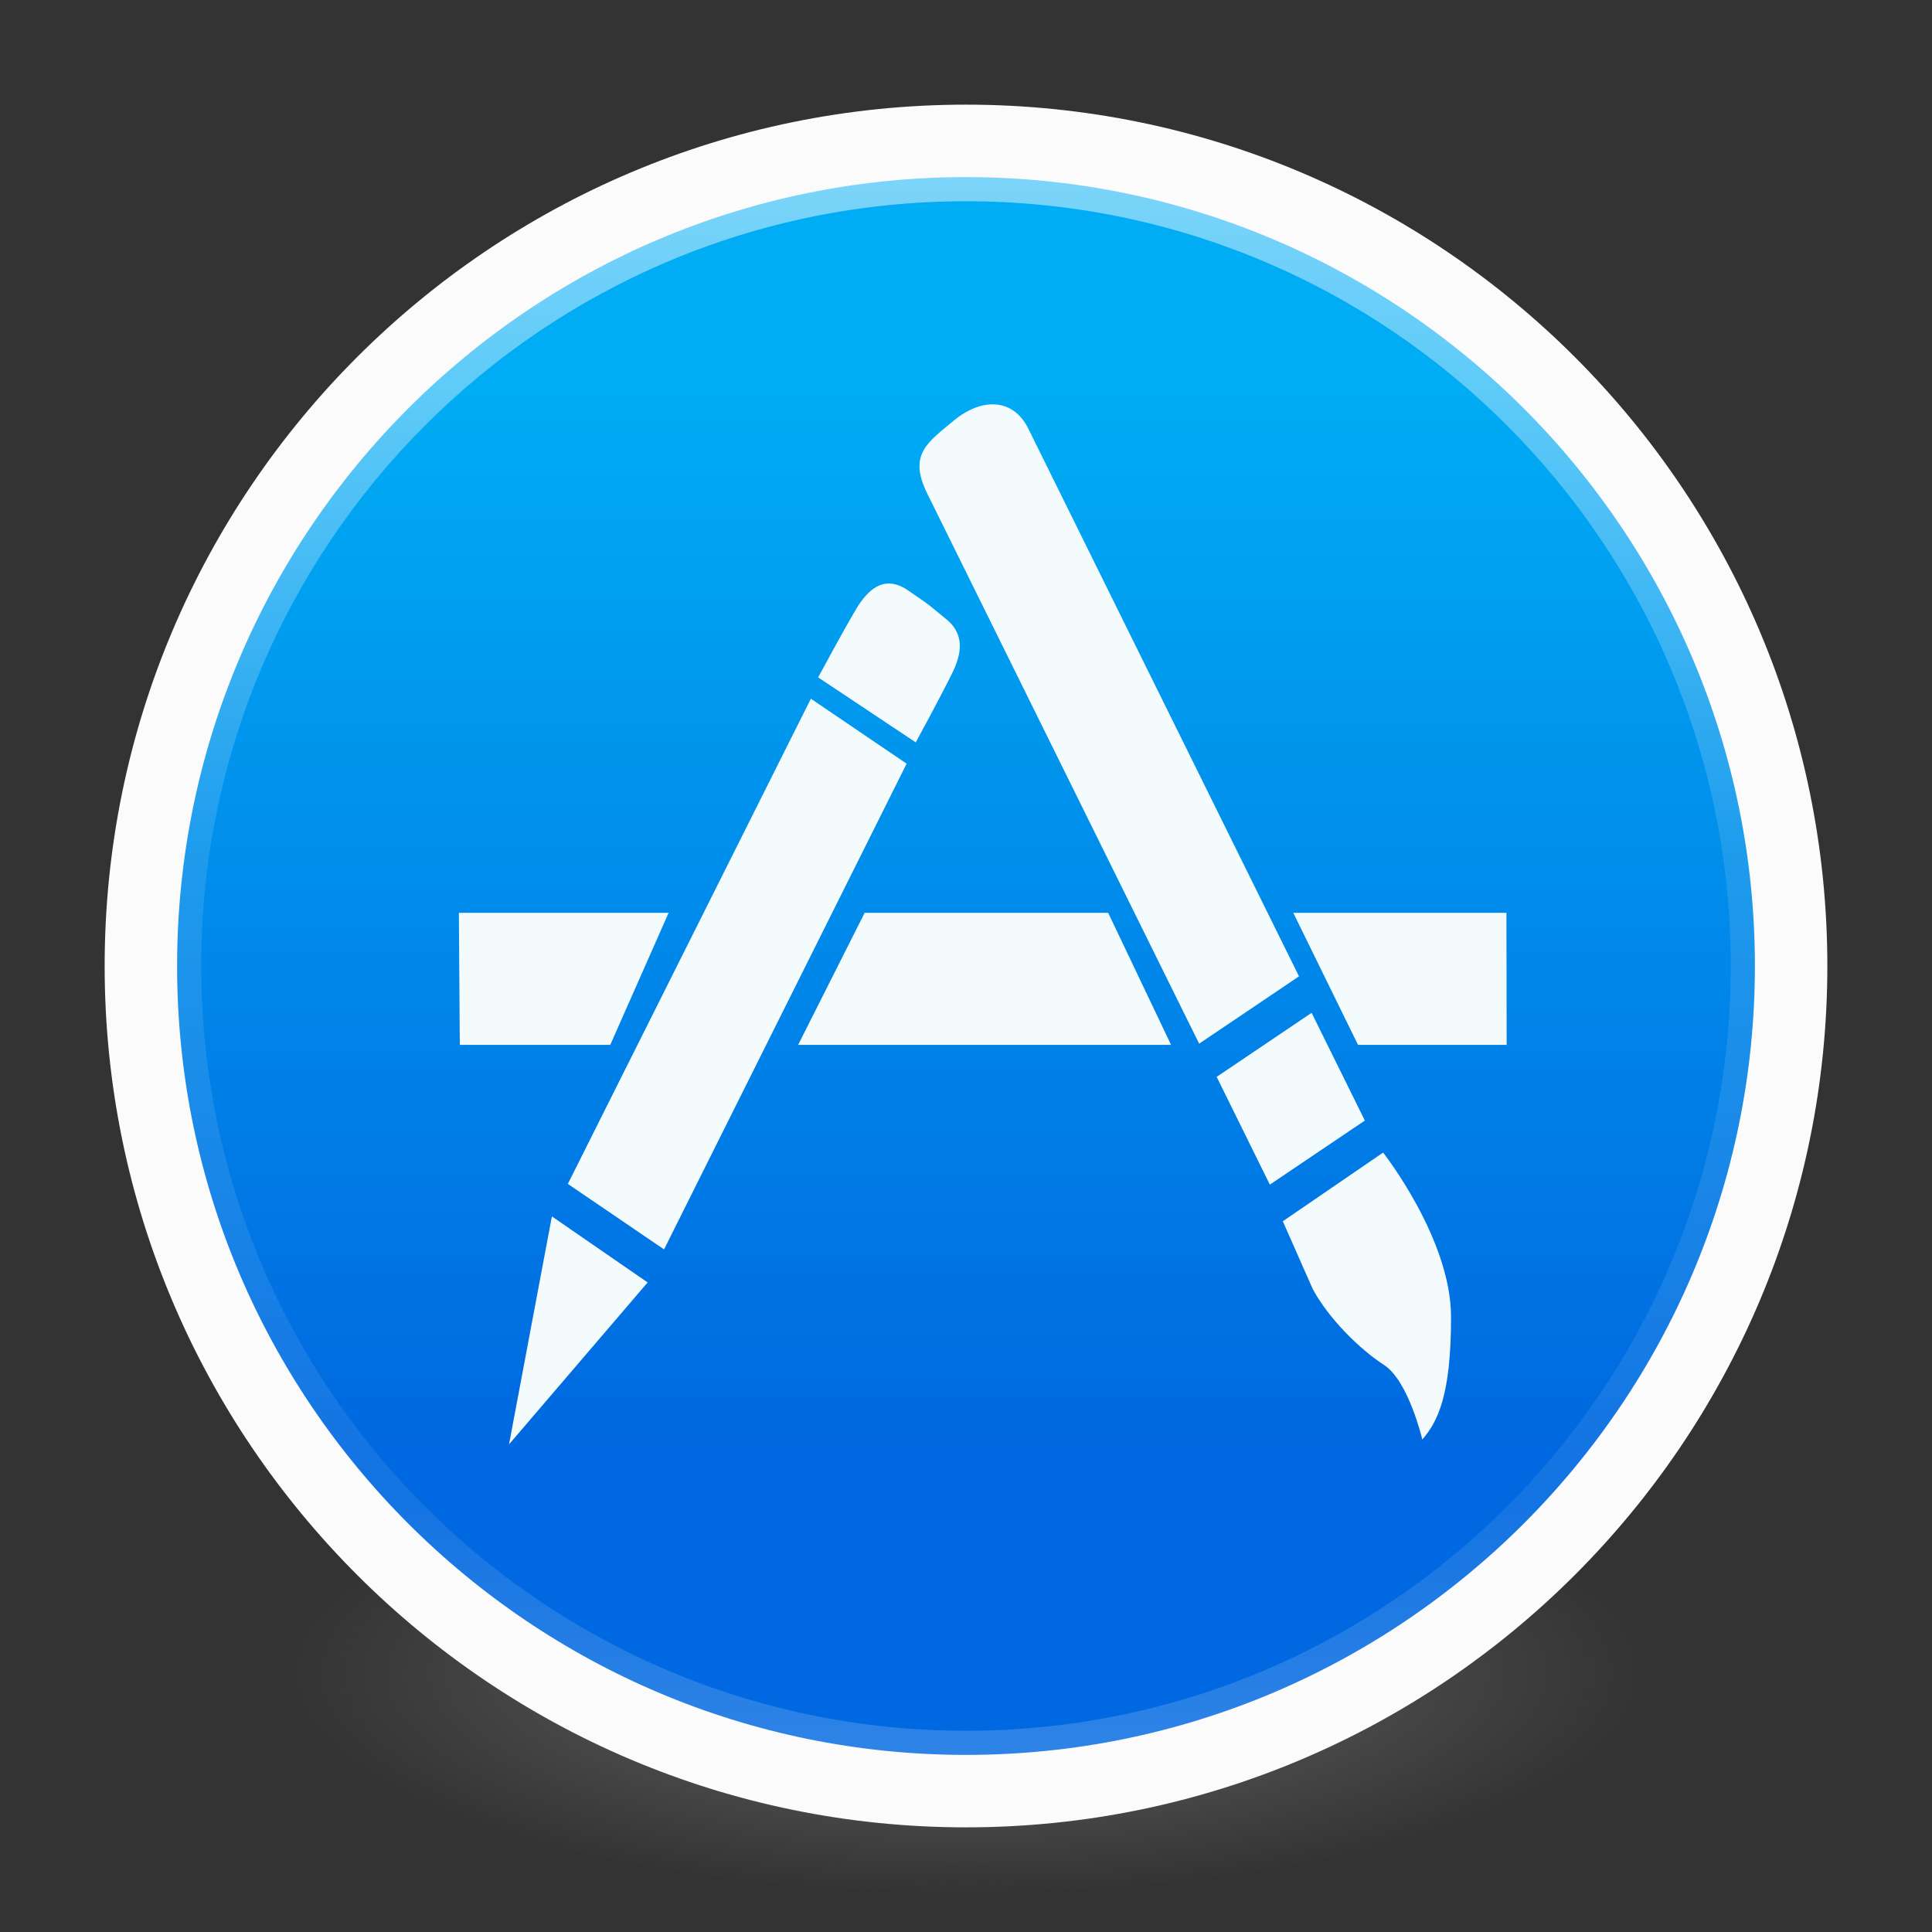 <?xml version="1.0" encoding="UTF-8" standalone="no"?>
<!-- Created with Inkscape (http://www.inkscape.org/) -->

<svg
   xmlns:dc="http://purl.org/dc/elements/1.1/"
   xmlns:cc="http://creativecommons.org/ns#"
   xmlns:rdf="http://www.w3.org/1999/02/22-rdf-syntax-ns#"
   xmlns:svg="http://www.w3.org/2000/svg"
   xmlns="http://www.w3.org/2000/svg"
   xmlns:xlink="http://www.w3.org/1999/xlink"
   xmlns:sodipodi="http://sodipodi.sourceforge.net/DTD/sodipodi-0.dtd"
   xmlns:inkscape="http://www.inkscape.org/namespaces/inkscape"
   id="svg4061"
   height="48"
   width="48"
   version="1.1"
   inkscape:version="0.92.0 unknown"
   sodipodi:docname="appgrid.svg">
  <rect width="100%" height="100%" fill="#333333" stroke="none"/>
  <sodipodi:namedview
     pagecolor="#ffffff"
     bordercolor="#666666"
     borderopacity="1"
     objecttolerance="10"
     gridtolerance="10"
     guidetolerance="10"
     inkscape:pageopacity="0"
     inkscape:pageshadow="2"
     inkscape:window-width="1378"
     inkscape:window-height="894"
     id="namedview40"
     showgrid="false"
     inkscape:zoom="9.8333333"
     inkscape:cx="-15.501772"
     inkscape:cy="8.4713254"
     inkscape:window-x="416"
     inkscape:window-y="120"
     inkscape:window-maximized="0"
     inkscape:current-layer="g4206" />
  <defs
     id="defs4063">
    <linearGradient
       inkscape:collect="always"
       id="linearGradient3361">
      <stop
         style="stop-color:#0068e0;stop-opacity:1;"
         offset="0"
         id="stop3363" />
      <stop
         style="stop-color:#00acf4;stop-opacity:1"
         offset="1"
         id="stop3365" />
    </linearGradient>
    <linearGradient
       id="linearGradient3026"
       y2="40.496"
       gradientUnits="userSpaceOnUse"
       x2="71.204"
       gradientTransform="matrix(1.617,0,0,1.617,-92.707,-21.06)"
       y1="15.369"
       x1="71.204"
       xlink:href="#linearGradient3361">
      <stop
         id="stop4808-4"
         stop-color="#fff"
         offset="0" />
      <stop
         id="stop4810-0"
         stop-color="#fff"
         stop-opacity=".235"
         offset=".424" />
      <stop
         id="stop4812-8"
         stop-color="#fff"
         stop-opacity=".157"
         offset=".821" />
      <stop
         id="stop4814-0"
         stop-color="#fff"
         stop-opacity=".392"
         offset="1" />
    </linearGradient>
    <radialGradient
       id="radialGradient3029"
       fx="4.459"
       fy="8.509"
       gradientUnits="userSpaceOnUse"
       cy="8.626"
       cx="15.026"
       gradientTransform="matrix(-3.4973e-8 1.885 -1.776 -5.4723e-8 39.14 -7.993)"
       r="20">
      <stop
         id="stop4170"
         stop-color="#c24251"
         offset="0" />
      <stop
         id="stop4172"
         stop-color="#c24251"
         offset=".262" />
      <stop
         id="stop4174"
         stop-color="#a63643"
         offset=".661" />
      <stop
         id="stop4176"
         stop-color="#a63643"
         offset="1" />
    </radialGradient>
    <radialGradient
       id="radialGradient3032"
       gradientUnits="userSpaceOnUse"
       cy="3.99"
       cx="23.896"
       gradientTransform="matrix(0 2.889 -3.813 0 39.213 -65.95)"
       r="20.397">
      <stop
         id="stop3244-9-33-7-0-9"
         stop-color="#fff"
         offset="0" />
      <stop
         id="stop3246-3-5-0-8-5"
         stop-color="#ddd"
         offset=".262" />
      <stop
         id="stop3248-1-7-8-8-1"
         stop-color="#abacae"
         offset=".661" />
      <stop
         id="stop3250-9-3-0-5-1"
         stop-color="#89898b"
         offset="1" />
    </radialGradient>
    <radialGradient
       id="radialGradient3035"
       gradientUnits="userSpaceOnUse"
       cy="186.17"
       cx="99.157"
       gradientTransform="matrix(.271 0 0 .088 -2.855 25.187)"
       r="62.769">
      <stop
         id="stop3822-2-6-3"
         stop-color="#3d3d3d"
         offset="0" />
      <stop
         id="stop3864-8-7-7"
         stop-color="#686868"
         stop-opacity=".498"
         offset=".5" />
      <stop
         id="stop3824-1-2-5"
         stop-color="#686868"
         stop-opacity="0"
         offset="1" />
    </radialGradient>
    <linearGradient
       id="linearGradient4433"
       y2="25.611"
       gradientUnits="userSpaceOnUse"
       x2="23.078"
       gradientTransform="matrix(1 0 0 1.052 0 -.905)"
       y1="13.035"
       x1="22.759">
      <stop
         id="stop6305-1-0-2"
         stop-color="#fff"
         offset="0" />
      <stop
         id="stop6307-5-0-6"
         stop-color="#fff"
         stop-opacity="0"
         offset="1" />
    </linearGradient>
    <linearGradient
       inkscape:collect="always"
       xlink:href="#linearGradient3361"
       id="linearGradient3367"
       x1="25.017"
       y1="36"
       x2="25.017"
       y2="9.763"
       gradientUnits="userSpaceOnUse" />
    <linearGradient
       id="linearGradient4829">
      <stop
         style="stop-color:#f4fbfc;stop-opacity:1;"
         offset="0"
         id="stop4831" />
      <stop
         style="stop-color:#d6d6d6;stop-opacity:1;"
         offset="1"
         id="stop4833" />
    </linearGradient>
    <linearGradient
       gradientTransform="matrix(5.007,0,0,4.276,-104.379,-2853.205)"
       inkscape:collect="always"
       xlink:href="#linearGradient4829"
       id="linearGradient6392-8"
       x1="106.62"
       y1="868.991"
       x2="106.62"
       y2="1041.384"
       gradientUnits="userSpaceOnUse" />
    <linearGradient
       gradientTransform="matrix(5.007,0,0,4.276,-104.379,-2853.205)"
       inkscape:collect="always"
       xlink:href="#linearGradient4829"
       id="linearGradient6394-5"
       gradientUnits="userSpaceOnUse"
       x1="50.391"
       y1="948.439"
       x2="162.598"
       y2="948.439" />
    <linearGradient
       gradientTransform="matrix(5.007,0,0,4.276,-104.379,-2853.205)"
       inkscape:collect="always"
       xlink:href="#linearGradient4829"
       id="linearGradient6396-7"
       gradientUnits="userSpaceOnUse"
       x1="50.391"
       y1="948.439"
       x2="162.598"
       y2="948.439" />
    <linearGradient
       gradientTransform="matrix(5.007,0,0,4.276,-104.379,-2853.205)"
       inkscape:collect="always"
       xlink:href="#linearGradient4829"
       id="linearGradient6398-3"
       gradientUnits="userSpaceOnUse"
       x1="50.391"
       y1="948.439"
       x2="162.598"
       y2="948.439" />
    <linearGradient
       gradientTransform="matrix(5.007,0,0,4.276,-104.379,-2853.205)"
       inkscape:collect="always"
       xlink:href="#linearGradient4829"
       id="linearGradient6400-6"
       gradientUnits="userSpaceOnUse"
       x1="50.391"
       y1="948.439"
       x2="162.598"
       y2="948.439" />
    <linearGradient
       gradientTransform="matrix(5.007,0,0,4.276,-104.379,-2853.205)"
       inkscape:collect="always"
       xlink:href="#linearGradient4829"
       id="linearGradient6402-2"
       gradientUnits="userSpaceOnUse"
       x1="50.391"
       y1="948.439"
       x2="162.598"
       y2="948.439" />
    <linearGradient
       gradientTransform="matrix(5.007,0,0,4.276,-104.379,-2853.205)"
       inkscape:collect="always"
       xlink:href="#linearGradient4829"
       id="linearGradient6404-0"
       gradientUnits="userSpaceOnUse"
       x1="50.391"
       y1="948.439"
       x2="162.598"
       y2="948.439" />
    <linearGradient
       gradientTransform="matrix(5.007,0,0,4.276,-104.379,-2853.205)"
       inkscape:collect="always"
       xlink:href="#linearGradient4829"
       id="linearGradient6406-1"
       gradientUnits="userSpaceOnUse"
       x1="50.391"
       y1="948.439"
       x2="162.598"
       y2="948.439" />
    <linearGradient
       gradientTransform="matrix(5.007,0,0,4.276,-104.379,-2853.205)"
       inkscape:collect="always"
       xlink:href="#linearGradient4829"
       id="linearGradient6408-8"
       gradientUnits="userSpaceOnUse"
       x1="50.391"
       y1="948.439"
       x2="162.598"
       y2="948.439" />
    <linearGradient
       gradientTransform="matrix(5.007,0,0,4.276,-104.379,-2853.205)"
       inkscape:collect="always"
       xlink:href="#linearGradient4829"
       id="linearGradient6410-8"
       gradientUnits="userSpaceOnUse"
       x1="50.391"
       y1="948.439"
       x2="162.598"
       y2="948.439" />
  </defs>
  <g
     id="g4206">
    <path
       id="path3818-0-5"
       fill="url(#radialGradient3035)"
       d="m41 41.5a17 5.5 0 0 1 -34 0 17 5.5 0 1 1 34 0z" />
    <path
       id="path2555-7-2"
       style="color:#000000"
       d="m24 3.5c-11.311 0-20.5 9.189-20.5 20.5s9.189 20.5 20.5 20.5 20.5-9.189 20.5-20.5-9.189-20.5-20.5-20.5z"
       fill="url(#radialGradient3032)" />
    <path
       id="path2555-7-65"
       style="color:#000000;fill:url(#linearGradient3367);fill-opacity:1"
       d="m24 3.5c-11.311 0-20.5 9.189-20.5 20.5s9.189 20.5 20.5 20.5 20.5-9.189 20.5-20.5-9.189-20.5-20.5-20.5z"
       fill="url(#radialGradient3029)" />
    <path
       id="path4176"
       opacity=".5"
       stroke-linejoin="round"
       style="color:#000000;opacity:0.5"
       d="m43.5 24c0 10.77-8.73 19.5-19.5 19.5s-19.5-8.73-19.5-19.5 8.73-19.5 19.5-19.5 19.5 8.73 19.5 19.5z"
       stroke="url(#linearGradient3026)"
       stroke-linecap="round"
       fill="none" />
    <path
       id="path2555-7-1-7"
       opacity=".5"
       stroke-linejoin="round"
       style="color:#000000;fill:none;fill-opacity:1;stroke:#fbfbfb;stroke-opacity:1;opacity:1;stroke-width:1.8;stroke-miterlimit:4;stroke-dasharray:none"
       d="m24 3.5c-11.311 0-20.5 9.189-20.5 20.5s9.189 20.5 20.5 20.5 20.5-9.189 20.5-20.5-9.189-20.5-20.5-20.5z"
       stroke="#7e2934"
       stroke-linecap="round"
       fill="none" />
    <g
       id="g4317"
       stroke-linejoin="round"
       transform="matrix(1 0 0 1 -1.002 -.005)"
       stroke="#000"
       stroke-linecap="round"
       fill="none" />
    <g
       id="g6375-8"
       transform="matrix(0.232,0,0,0.271,-0.29,-234.062)"
       style="fill:url(#linearGradient6392-8);fill-opacity:1">
      <path
         inkscape:connector-curvature="0"
         id="path6297-3"
         d="m 55.762,996.112 4.59,-20.898 10.254,6.055 z"
         style="fill:url(#linearGradient6394-5);fill-opacity:1;stroke:none" />
      <path
         sodipodi:nodetypes="ccccc"
         inkscape:connector-curvature="0"
         id="path6299-5"
         d="m 62.061,972.235 26.025,-44.482 10.254,5.957 -25.977,44.531 z"
         style="fill:url(#linearGradient6396-7);fill-opacity:1;stroke:none" />
      <path
         sodipodi:nodetypes="csssscc"
         inkscape:connector-curvature="0"
         id="path6301-1"
         d="m 88.867,925.8 c 0,0 3.809,-6.055 4.492,-6.836 0.684,-0.781 2.331,-2.758 5.078,-1.172 2.747,1.586 2.539,1.562 4.102,2.637 1.562,1.074 2.083,2.557 0.684,4.98 -1.399,2.423 -3.906,6.348 -3.906,6.348 z"
         style="fill:url(#linearGradient6398-3);fill-opacity:1;stroke:none" />
      <path
         inkscape:connector-curvature="0"
         id="path6305-5"
         d="m 50.391,947.382 22.461,0 -6.25,12.109 -16.113,0 z"
         style="fill:url(#linearGradient6400-6);fill-opacity:1;stroke:none" />
      <path
         sodipodi:nodetypes="ccccc"
         inkscape:connector-curvature="0"
         id="path6305-4-1"
         d="m 93.848,947.382 26.074,0 6.738,12.109 -39.941,0 z"
         style="fill:url(#linearGradient6402-2);fill-opacity:1;stroke:none" />
      <path
         sodipodi:nodetypes="ccccc"
         inkscape:connector-curvature="0"
         id="path6305-4-3-8"
         d="m 139.746,947.382 22.827,0 0.024,12.109 -15.918,0 z"
         style="fill:url(#linearGradient6404-0);fill-opacity:1;stroke:none" />
      <path
         sodipodi:nodetypes="csccsc"
         inkscape:connector-curvature="0"
         id="path6343-7"
         d="m 103.462,902.204 c -2.9,2.072 -4.989,3.149 -2.9,6.767 2.089,3.618 29.104,50.409 29.104,50.409 l 10.694,-6.174 c 0,0 -27.356,-47.381 -28.991,-50.214 -1.636,-2.833 -5.006,-2.807 -7.907,-0.787 z"
         style="fill:url(#linearGradient6406-1);fill-opacity:1;stroke:none" />
      <path
         inkscape:connector-curvature="0"
         id="path6345-6"
         d="m 131.543,962.421 10.166,-5.869 5.702,9.876 -10.175,5.874 z"
         style="fill:url(#linearGradient6408-8);fill-opacity:1;stroke:none" />
      <path
         sodipodi:nodetypes="cccscsc"
         inkscape:connector-curvature="0"
         id="path6349-6"
         d="m 141.846,981.903 -3.221,-6.243 10.74,-6.295 c 0,0 7.277,7.899 7.277,15.077 0,7.178 -1.416,9.57 -3.076,11.23 0,0 -1.465,-5.371 -4.102,-6.836 -2.637,-1.465 -5.908,-4.248 -7.617,-6.934 z"
         style="fill:url(#linearGradient6410-8);fill-opacity:1;stroke:none" />
    </g>
  </g>
</svg>
